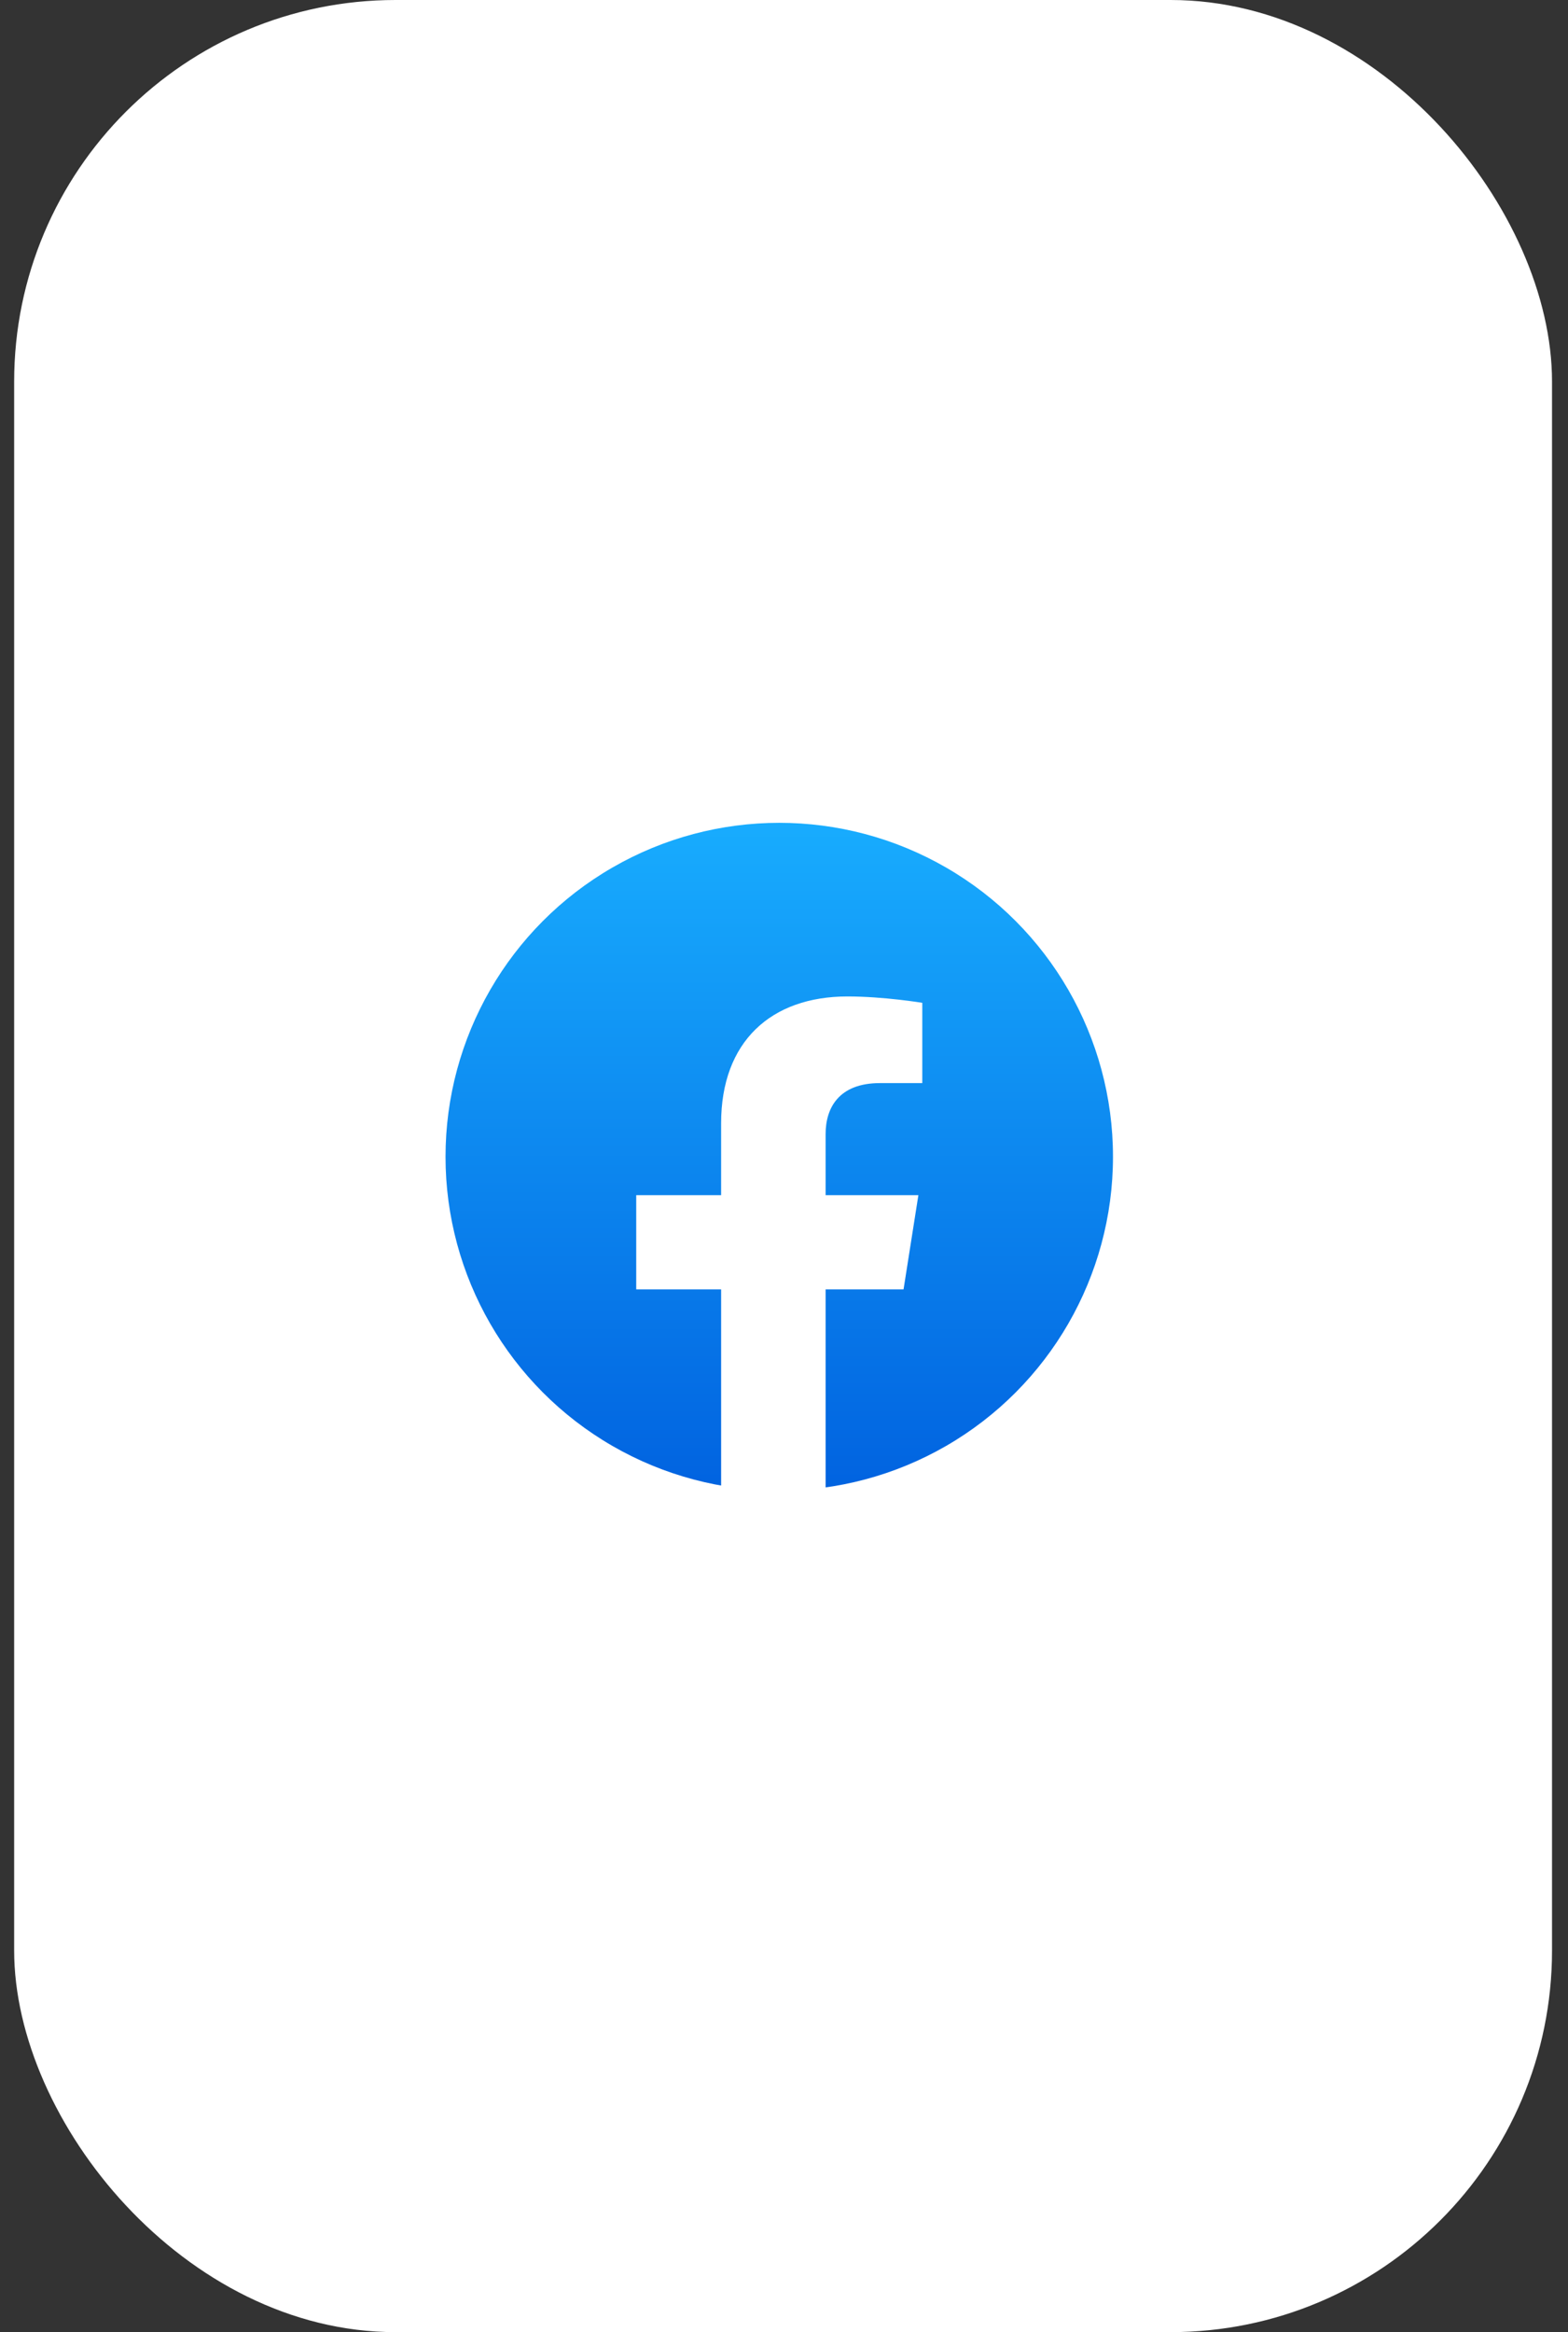 <svg width="37" height="55" viewBox="0 0 37 55" fill="none" xmlns="http://www.w3.org/2000/svg">
<rect x="0" y="0" width="37" height="55" fill="#333333" stroke="none"/>
<rect x="0.334" width="36.289" height="55" rx="9" fill="white"/>
<ellipse cx="18.388" cy="27.28" rx="7.875" ry="7.875" fill="url(#paint0_linear_857_62)"/>
<path d="M21.321 30.408L21.671 28.186H19.482V26.744C19.482 26.136 19.787 25.543 20.767 25.543H21.763V23.65C21.763 23.65 20.86 23.5 19.997 23.5C18.194 23.5 17.016 24.565 17.016 26.492V28.186H15.013V30.408H17.016V35.782C17.419 35.843 17.83 35.875 18.249 35.875C18.669 35.875 19.08 35.843 19.482 35.782V30.408H21.321Z" fill="white"/>
<defs>
<linearGradient id="paint0_linear_857_62" x1="18.388" y1="19.405" x2="18.388" y2="35.108" gradientUnits="userSpaceOnUse">
<stop stop-color="#18ACFE"/>
<stop offset="1" stop-color="#0163E0"/>
</linearGradient>
</defs>
</svg>
